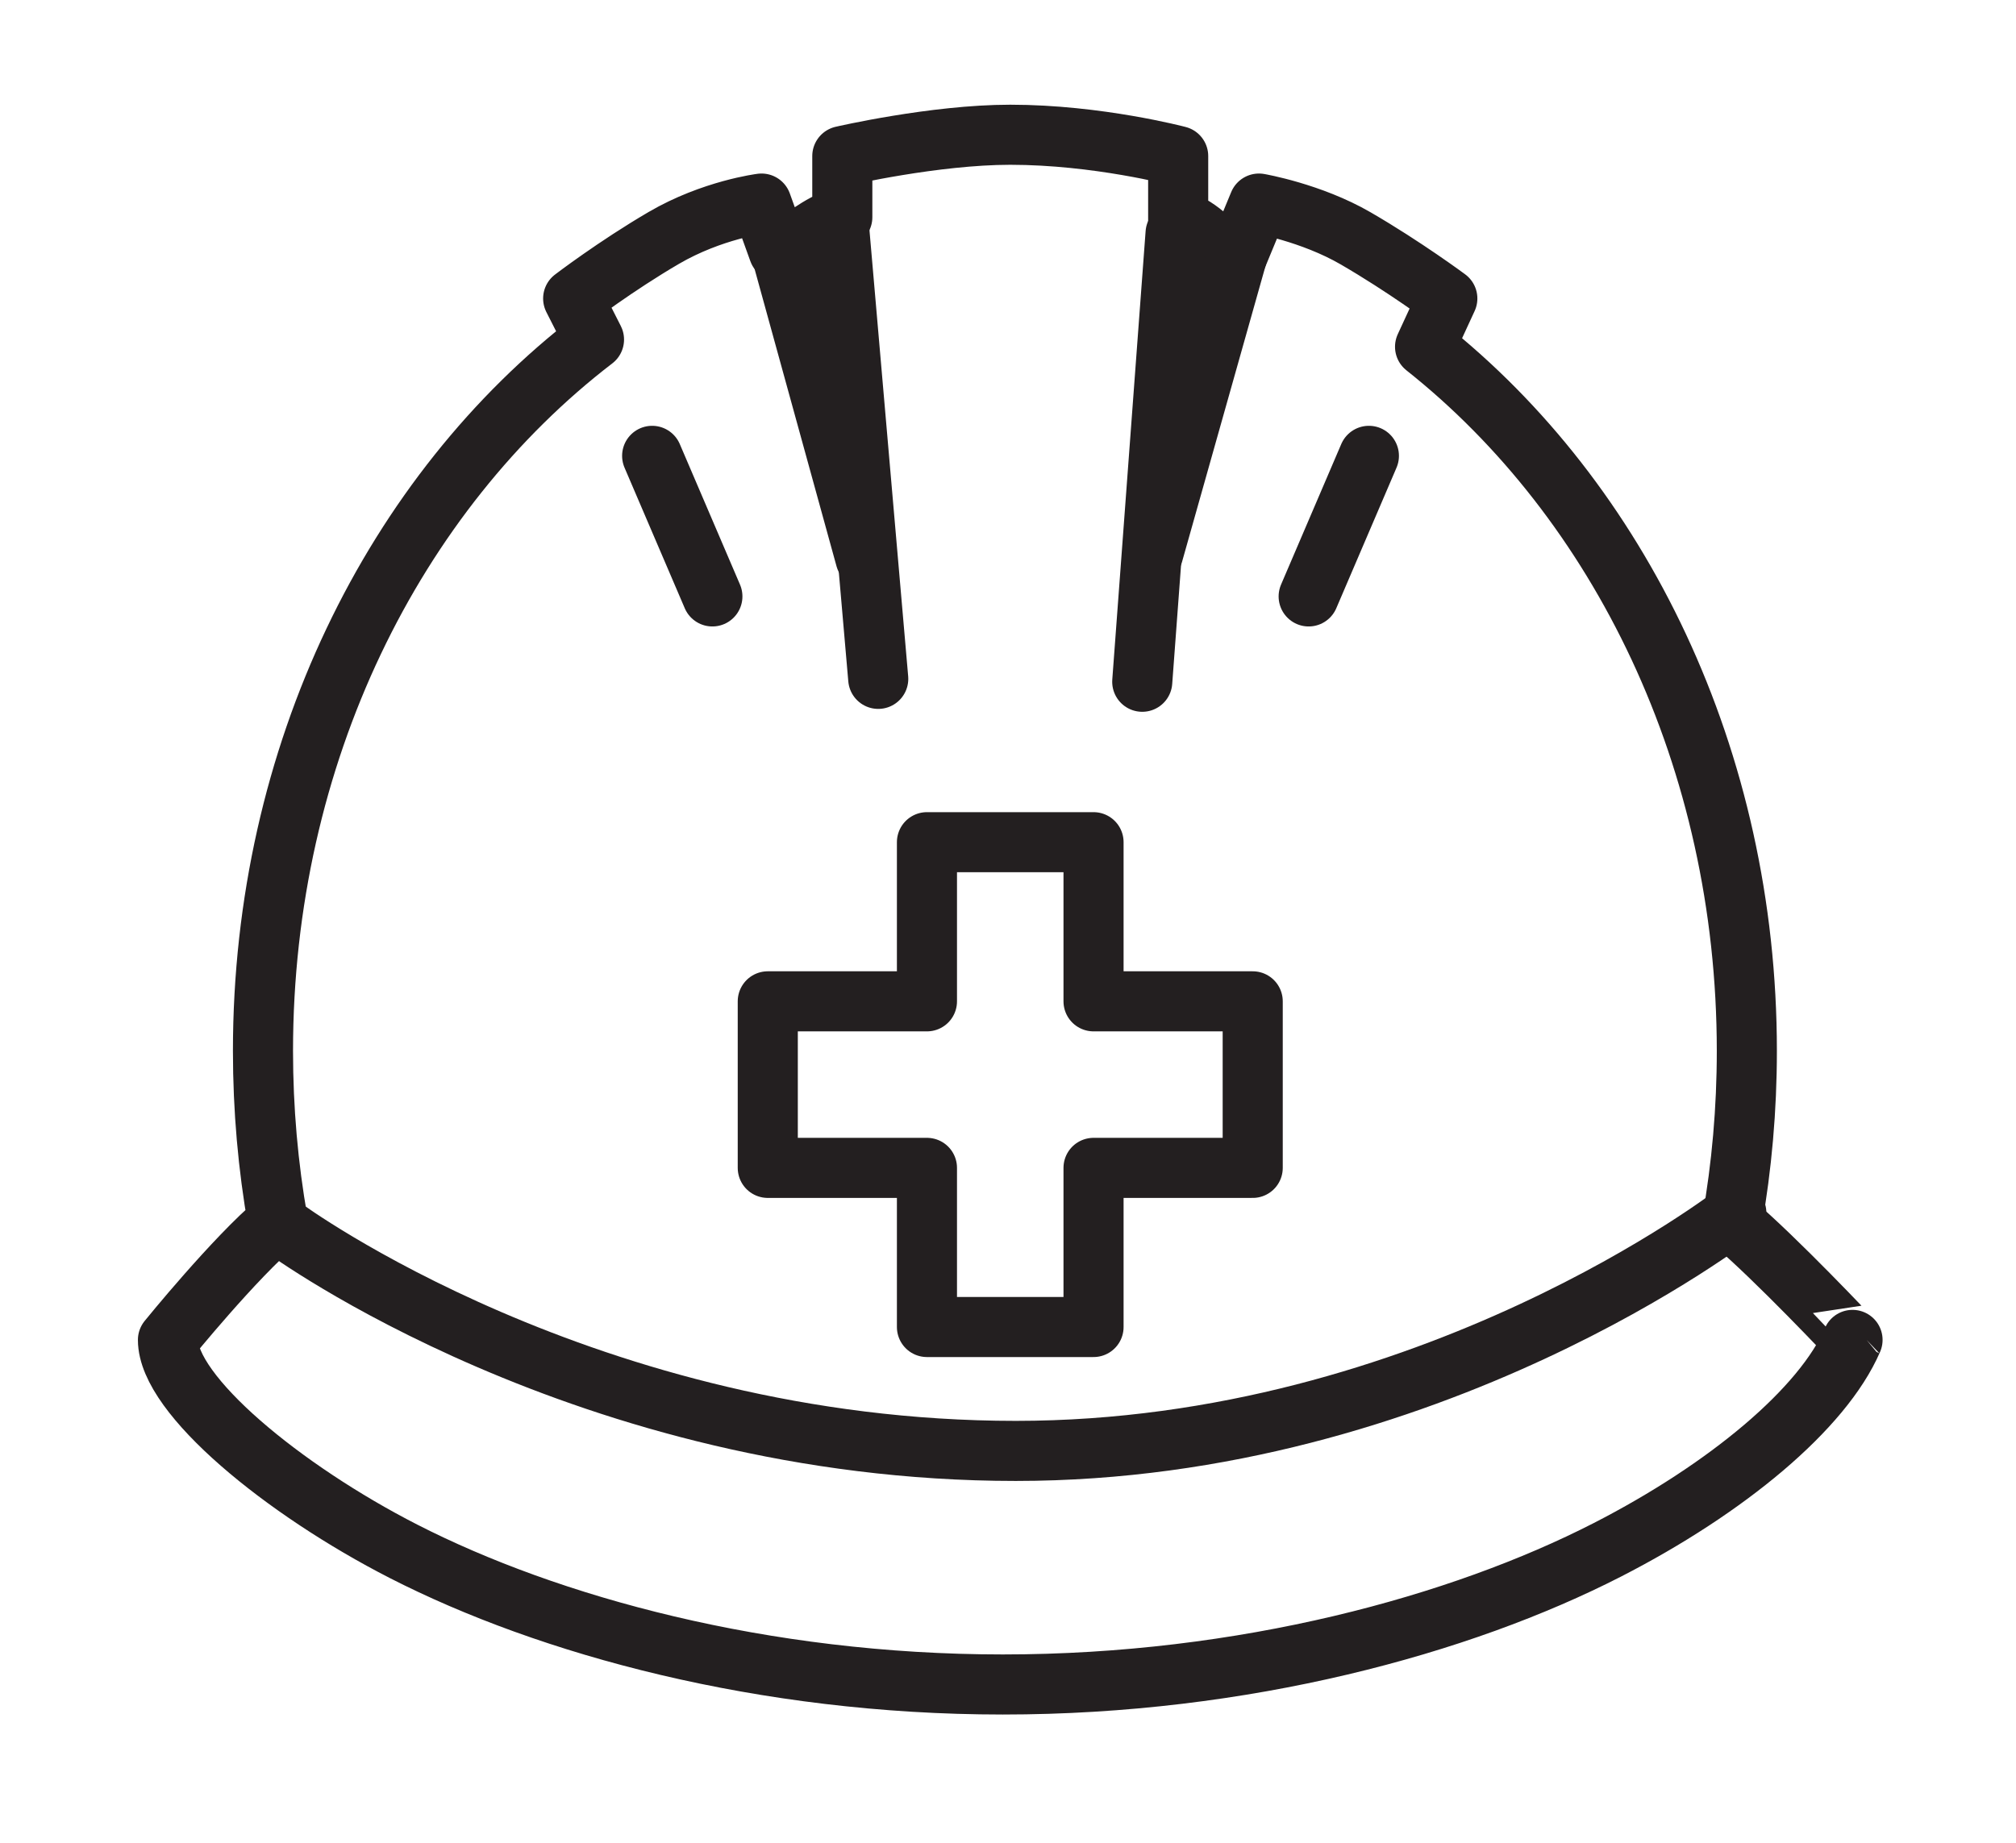 <?xml version="1.0" encoding="utf-8"?>
<!-- Generator: Adobe Illustrator 16.0.0, SVG Export Plug-In . SVG Version: 6.00 Build 0)  -->
<!DOCTYPE svg PUBLIC "-//W3C//DTD SVG 1.1//EN" "http://www.w3.org/Graphics/SVG/1.1/DTD/svg11.dtd">
<svg version="1.1" id="Layer_2" xmlns="http://www.w3.org/2000/svg" xmlns:xlink="http://www.w3.org/1999/xlink" x="0px" y="0px"
	 width="1040px" height="951.013px" viewBox="0 0 1040 951.013" enable-background="new 0 0 1040 951.013" xml:space="preserve">
<polygon fill="none" stroke="#231F20" stroke-width="31" stroke-linecap="round" stroke-linejoin="round" stroke-miterlimit="10" points="
	646.24,516.68 564.127,516.68 564.127,434.565 478.189,434.565 478.189,516.68 396.074,516.68 396.074,602.616 478.189,602.616 
	478.189,684.73 564.127,684.73 564.127,602.616 646.24,602.616 "/>
<path fill="none" stroke="#231F20" stroke-width="31" stroke-linecap="round" stroke-linejoin="round" stroke-miterlimit="10" d="
	M146.596,633.702c0,0,156.158,114.957,377.421,114.957c213.885,0,371.701-122.877,371.701-122.877"/>
<path fill="none" stroke="#231F20" stroke-width="31" stroke-linecap="round" stroke-linejoin="round" stroke-miterlimit="10" d="
	M893.516,630.291c5.002-28.44,7.633-57.872,7.633-88.012c0-150.784-65.74-283.865-165.999-363.35l11.485-24.907
	c0,0-22.104-16.424-47.328-31.052c-22.885-13.271-49.845-17.931-49.845-17.931l-11.416,27.583
	c-12.027-4.838-17.718-15.623-30.256-19.079V80.535c0,0-41.561-11.006-86.633-11.006c-39.118,0-86.633,11.006-86.633,11.006v31.542
	c-12.669,3.263-20.693,12.77-32.854,17.44l-8.818-24.477c0,0-25.505,3.18-50.425,17.734c-24.775,14.469-46.747,31.249-46.747,31.249
	l10.748,21.19c-102.936,79.011-170.765,213.906-170.765,367.067c0,30.14,2.63,59.571,7.633,88.012
	c-22.27,18.689-56.653,61.094-56.653,61.094c0,28.377,59.472,77.341,121.503,109.076c74.833,38.284,185.426,68.723,309.159,68.723
	c124.498,0,236.356-30.778,311.808-69.438c61.693-31.611,111.226-72.83,126.559-108.361
	C955.671,691.385,915.785,648.98,893.516,630.291z"/>
<line fill="none" stroke="#231F20" stroke-width="31" stroke-linecap="round" stroke-linejoin="round" stroke-miterlimit="10" x1="432.873" y1="117.601" x2="453.059" y2="350.29"/>
<line fill="none" stroke="#231F20" stroke-width="31" stroke-linecap="round" stroke-linejoin="round" stroke-miterlimit="10" x1="606.452" y1="120.36" x2="589.255" y2="351.784"/>
<line fill="none" stroke="#231F20" stroke-width="31" stroke-linecap="round" stroke-linejoin="round" stroke-miterlimit="10" x1="336.427" y1="235.212" x2="367.5" y2="307.75"/>
<line fill="none" stroke="#231F20" stroke-width="31" stroke-linecap="round" stroke-linejoin="round" stroke-miterlimit="10" x1="706.178" y1="235.212" x2="675.104" y2="307.75"/>
<line fill="none" stroke="#231F20" stroke-width="31" stroke-linecap="round" stroke-linejoin="round" stroke-miterlimit="10" x1="638.046" y1="132.622" x2="594.854" y2="285.75"/>
<line fill="none" stroke="#231F20" stroke-width="31" stroke-linecap="round" stroke-linejoin="round" stroke-miterlimit="10" x1="404.297" y1="134.954" x2="446.489" y2="288.082"/>
</svg>
